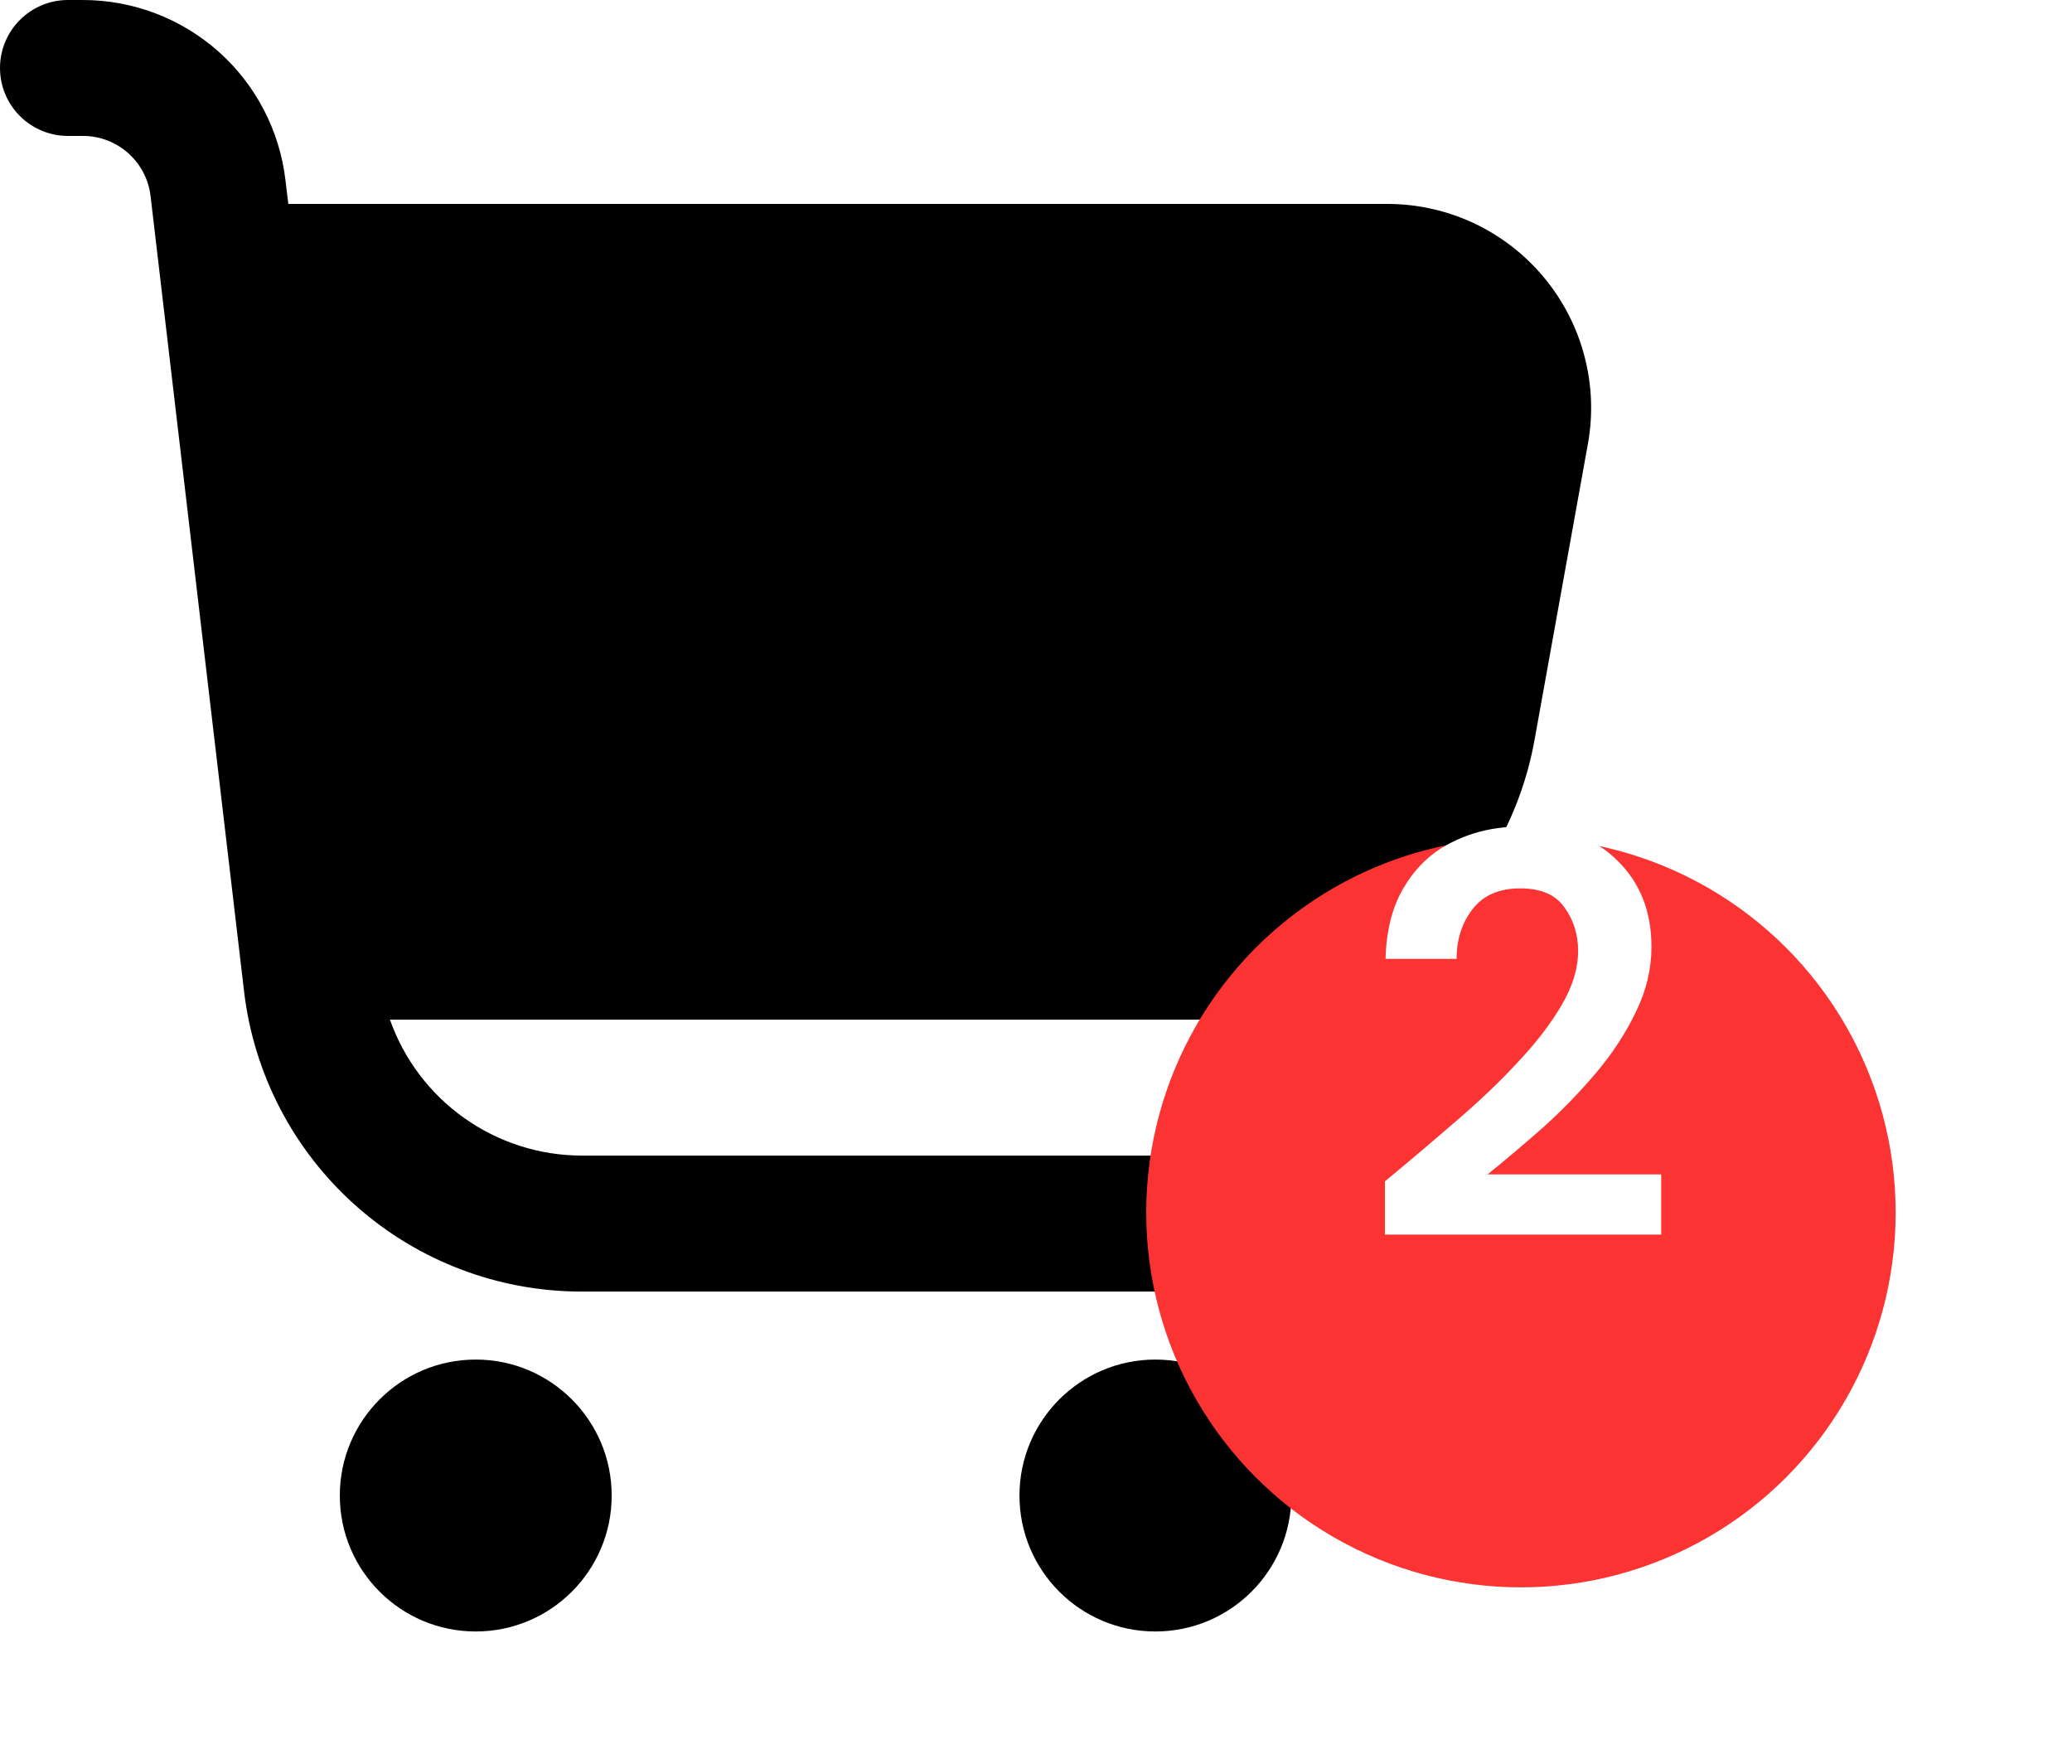 <svg width="47" height="40" viewBox="0 0 47 40" fill="none" xmlns="http://www.w3.org/2000/svg">
<g clip-path="url(#clip0_170_4783)">
<path d="M35.016 6.285C34.582 5.765 34.039 5.346 33.426 5.059C32.812 4.773 32.143 4.624 31.465 4.625H6.54L6.475 4.084C6.342 2.959 5.802 1.922 4.956 1.169C4.109 0.417 3.016 0.001 1.884 0L1.542 0C1.133 0 0.741 0.162 0.452 0.452C0.162 0.741 0 1.133 0 1.542C0 1.951 0.162 2.343 0.452 2.632C0.741 2.921 1.133 3.083 1.542 3.083H1.884C2.262 3.083 2.626 3.222 2.908 3.473C3.19 3.724 3.371 4.07 3.415 4.445L5.536 22.482C5.756 24.358 6.658 26.088 8.069 27.343C9.48 28.598 11.303 29.292 13.192 29.292H29.292C29.701 29.292 30.093 29.129 30.382 28.84C30.671 28.551 30.833 28.159 30.833 27.75C30.833 27.341 30.671 26.949 30.382 26.66C30.093 26.371 29.701 26.208 29.292 26.208H13.192C12.238 26.206 11.308 25.908 10.53 25.356C9.751 24.804 9.163 24.025 8.845 23.125H27.221C29.029 23.125 30.778 22.49 32.165 21.331C33.552 20.172 34.487 18.563 34.808 16.784L36.018 10.072C36.139 9.406 36.112 8.721 35.938 8.067C35.765 7.413 35.45 6.804 35.016 6.285Z" fill="black"/>
<path d="M10.791 37.001C12.494 37.001 13.875 35.621 13.875 33.918C13.875 32.215 12.494 30.834 10.791 30.834C9.089 30.834 7.708 32.215 7.708 33.918C7.708 35.621 9.089 37.001 10.791 37.001Z" fill="black"/>
<path d="M26.208 37.001C27.911 37.001 29.292 35.621 29.292 33.918C29.292 32.215 27.911 30.834 26.208 30.834C24.506 30.834 23.125 32.215 23.125 33.918C23.125 35.621 24.506 37.001 26.208 37.001Z" fill="black"/>
</g>
<g filter="url(#filter0_d_170_4783)">
<circle cx="34.5" cy="23.5" r="8.5" fill="#FB3333"/>
</g>
<path d="M31.416 28V26.791C31.97 26.332 32.508 25.877 33.028 25.426C33.556 24.975 34.024 24.529 34.432 24.087C34.848 23.645 35.177 23.216 35.42 22.8C35.671 22.375 35.797 21.964 35.797 21.565C35.797 21.192 35.693 20.863 35.485 20.577C35.285 20.291 34.952 20.148 34.484 20.148C34.007 20.148 33.647 20.304 33.405 20.616C33.162 20.928 33.041 21.305 33.041 21.747H31.429C31.446 21.08 31.593 20.525 31.871 20.083C32.148 19.632 32.516 19.299 32.976 19.082C33.435 18.857 33.951 18.744 34.523 18.744C35.45 18.744 36.169 19 36.681 19.511C37.201 20.014 37.461 20.668 37.461 21.474C37.461 21.977 37.344 22.466 37.11 22.943C36.884 23.42 36.585 23.879 36.213 24.321C35.84 24.763 35.437 25.179 35.004 25.569C34.57 25.95 34.15 26.306 33.743 26.635H37.682V28H31.416Z" fill="white"/>
<defs>
<filter id="filter0_d_170_4783" x="22" y="15" width="25" height="25" filterUnits="userSpaceOnUse" color-interpolation-filters="sRGB">
<feFlood flood-opacity="0" result="BackgroundImageFix"/>
<feColorMatrix in="SourceAlpha" type="matrix" values="0 0 0 0 0 0 0 0 0 0 0 0 0 0 0 0 0 0 127 0" result="hardAlpha"/>
<feOffset dy="4"/>
<feGaussianBlur stdDeviation="2"/>
<feComposite in2="hardAlpha" operator="out"/>
<feColorMatrix type="matrix" values="0 0 0 0 0 0 0 0 0 0 0 0 0 0 0 0 0 0 0.25 0"/>
<feBlend mode="normal" in2="BackgroundImageFix" result="effect1_dropShadow_170_4783"/>
<feBlend mode="normal" in="SourceGraphic" in2="effect1_dropShadow_170_4783" result="shape"/>
</filter>
<clipPath id="clip0_170_4783">
<rect width="37" height="37" fill="white"/>
</clipPath>
</defs>
</svg>
